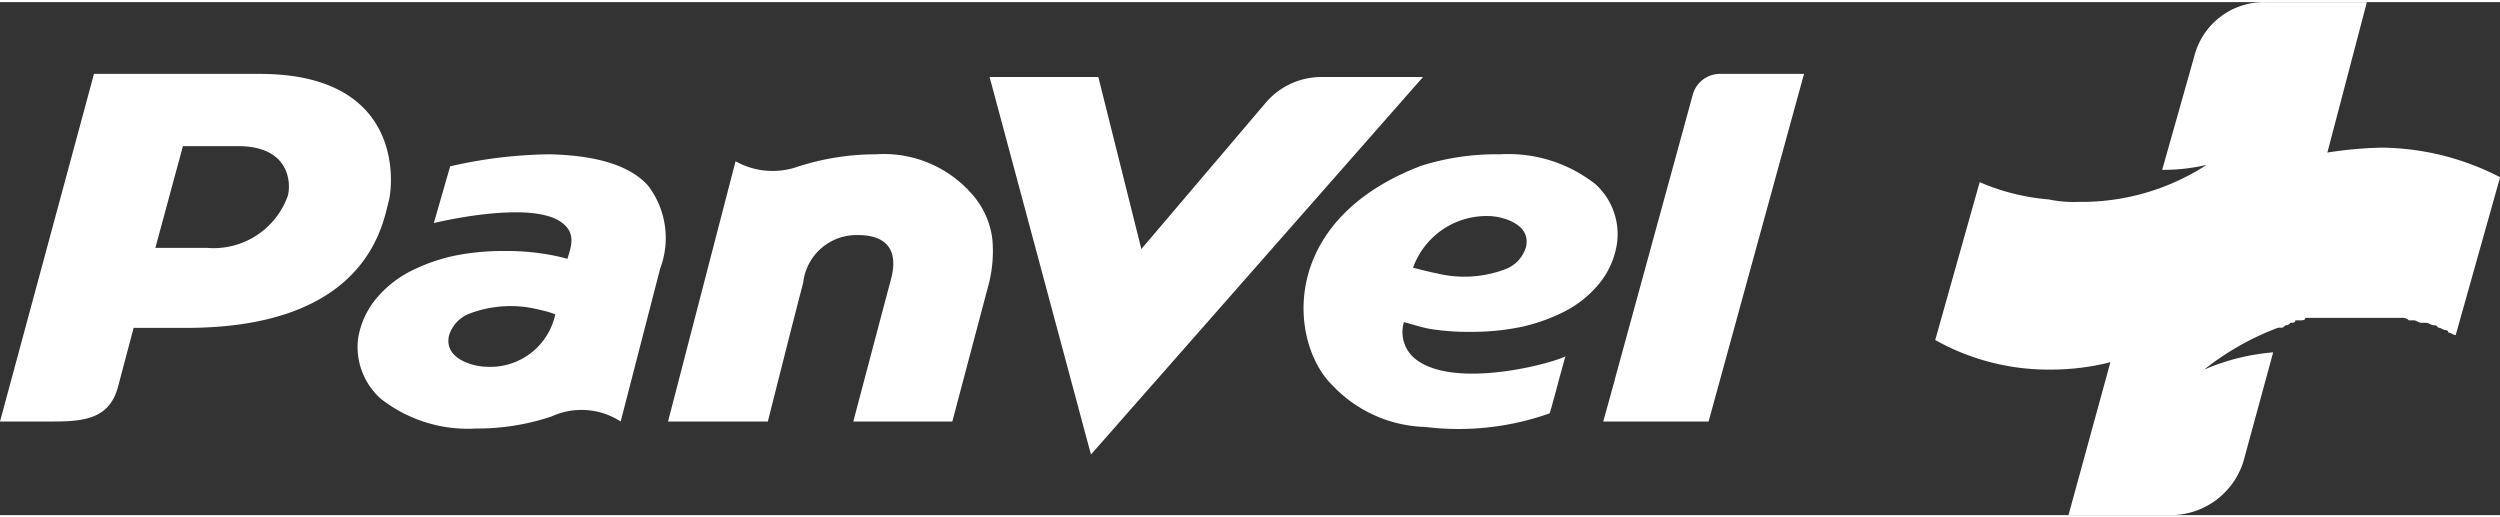 <svg xmlns="http://www.w3.org/2000/svg" width="174" height="36" viewBox="0 0 113.9 23.372">
	<rect x="0" y="0" width="113.9" height="23.372" fill="#333333" stroke="none"/>
	<defs>
	<!--
		<style>
			.a-logo {
				fill:#fff;
			}
		</style>
	-->
	</defs>
	<g transform="translate(-893 -13)">
		<path class="a-logo" d="M-397.662-267.371a18.365,18.365,0,0,0-2.472.225l1.8-6.854h-4.607a3.276,3.276,0,0,0-3.258,2.472l-1.461,5.169a8.694,8.694,0,0,0,2.023-.225,10.461,10.461,0,0,1-5.843,1.685,5.472,5.472,0,0,1-1.349-.112,9.962,9.962,0,0,1-3.146-.787L-418-258.606a10.553,10.553,0,0,0,5.281,1.348,11.087,11.087,0,0,0,2.7-.337l-1.91,6.967h4.719a3.474,3.474,0,0,0,3.259-2.472l1.348-4.944a9.963,9.963,0,0,0-3.146.787,12.459,12.459,0,0,1,3.371-1.91h.112c.112,0,.112,0,.225-.112.112,0,.112,0,.225-.112.112,0,.225,0,.225-.112h.225c.112,0,.225,0,.225-.112h4.382a.413.413,0,0,1,.337.112h.225c.112,0,.225.112.337.112h.225c.112,0,.225.112.337.112s.112,0,.225.112c.112,0,.225.112.337.112a.11.11,0,0,1,.112.112c.112,0,.225.112.337.112h0l2.023-7.191a11.966,11.966,0,0,0-5.394-1.348" transform="translate(1399.169 287)" fill="#fff" />
		<path class="a-logo" d="M44.467,5.7A5.325,5.325,0,0,0,39.9,3.663a11.581,11.581,0,0,0-3.663.6,3.45,3.45,0,0,1-2.725-.283L30.435,15.837h4.548s1.4-5.556,1.61-6.317a2.443,2.443,0,0,1,2.513-2.176c.991,0,1.911.425,1.486,2.017-.106.389-1.716,6.476-1.716,6.476h4.512L45,9.75a6.063,6.063,0,0,0,.212-2.212A3.765,3.765,0,0,0,44.467,5.7ZM25.056,3.663a21.012,21.012,0,0,0-4.548.549c-.018.071-.743,2.583-.743,2.583s4.477-1.1,5.857,0c.619.478.407,1.062.23,1.628a10,10,0,0,0-1.1-.23,10.833,10.833,0,0,0-1.8-.124,11.077,11.077,0,0,0-2.318.23,8.229,8.229,0,0,0-1.964.708,4.98,4.98,0,0,0-1.522,1.221,3.777,3.777,0,0,0-.832,1.823,3.158,3.158,0,0,0,1.026,2.743,6.421,6.421,0,0,0,4.353,1.362,10.59,10.59,0,0,0,3.433-.549,3.278,3.278,0,0,1,3.15.23l1.8-6.972A3.928,3.928,0,0,0,29.532,5.1C28.736,4.194,27.232,3.716,25.056,3.663Zm-2.9,9.679c-.5,0-1.946-.319-1.7-1.416a1.547,1.547,0,0,1,.9-.991,5.275,5.275,0,0,1,3.2-.195,5.446,5.446,0,0,1,.743.212A3.026,3.026,0,0,1,22.154,13.342ZM72.689,5.025a6.421,6.421,0,0,0-4.353-1.362,11.363,11.363,0,0,0-3.61.531c-6.582,2.53-5.963,8.14-4,10.015a6.037,6.037,0,0,0,4.211,1.876,12.413,12.413,0,0,0,5.662-.619c.071-.159.478-1.769.725-2.6-.69.354-4.937,1.469-6.742.195a1.57,1.57,0,0,1-.619-1.752c.354.088.867.265,1.256.319a10.833,10.833,0,0,0,1.8.124,11.077,11.077,0,0,0,2.318-.23,8.229,8.229,0,0,0,1.964-.708A4.98,4.98,0,0,0,72.831,9.59a3.777,3.777,0,0,0,.832-1.823A3.07,3.07,0,0,0,72.689,5.025ZM69.522,7.892a1.547,1.547,0,0,1-.9.991,5.275,5.275,0,0,1-3.2.195c-.212-.035-.761-.177-1.044-.248a3.558,3.558,0,0,1,3.45-2.353C68.337,6.476,69.788,6.795,69.522,7.892ZM78.316,0a1.286,1.286,0,0,0-1.186.92h0L73.574,13.908v.018l-.531,1.911h4.8L82.191,0ZM60.2.142a3.327,3.327,0,0,0-2.53,1.168L52,7.98,50.04.142H45.086l4.618,17.2L64.833.142H60.2ZM11.838,0H4.282L0,15.837H2.46c1.469,0,2.548-.177,2.92-1.593l.708-2.672H8.476c8.352,0,8.971-4.831,9.237-5.786C17.889,5.167,18.509,0,11.838,0Zm1.274,5.556a3.592,3.592,0,0,1-3.68,2.371H7.078L8.334,3.291h2.477C13.2,3.274,13.271,4.972,13.112,5.556Z" transform="translate(893 16.27)" fill="#fff" />
	</g>
</svg>